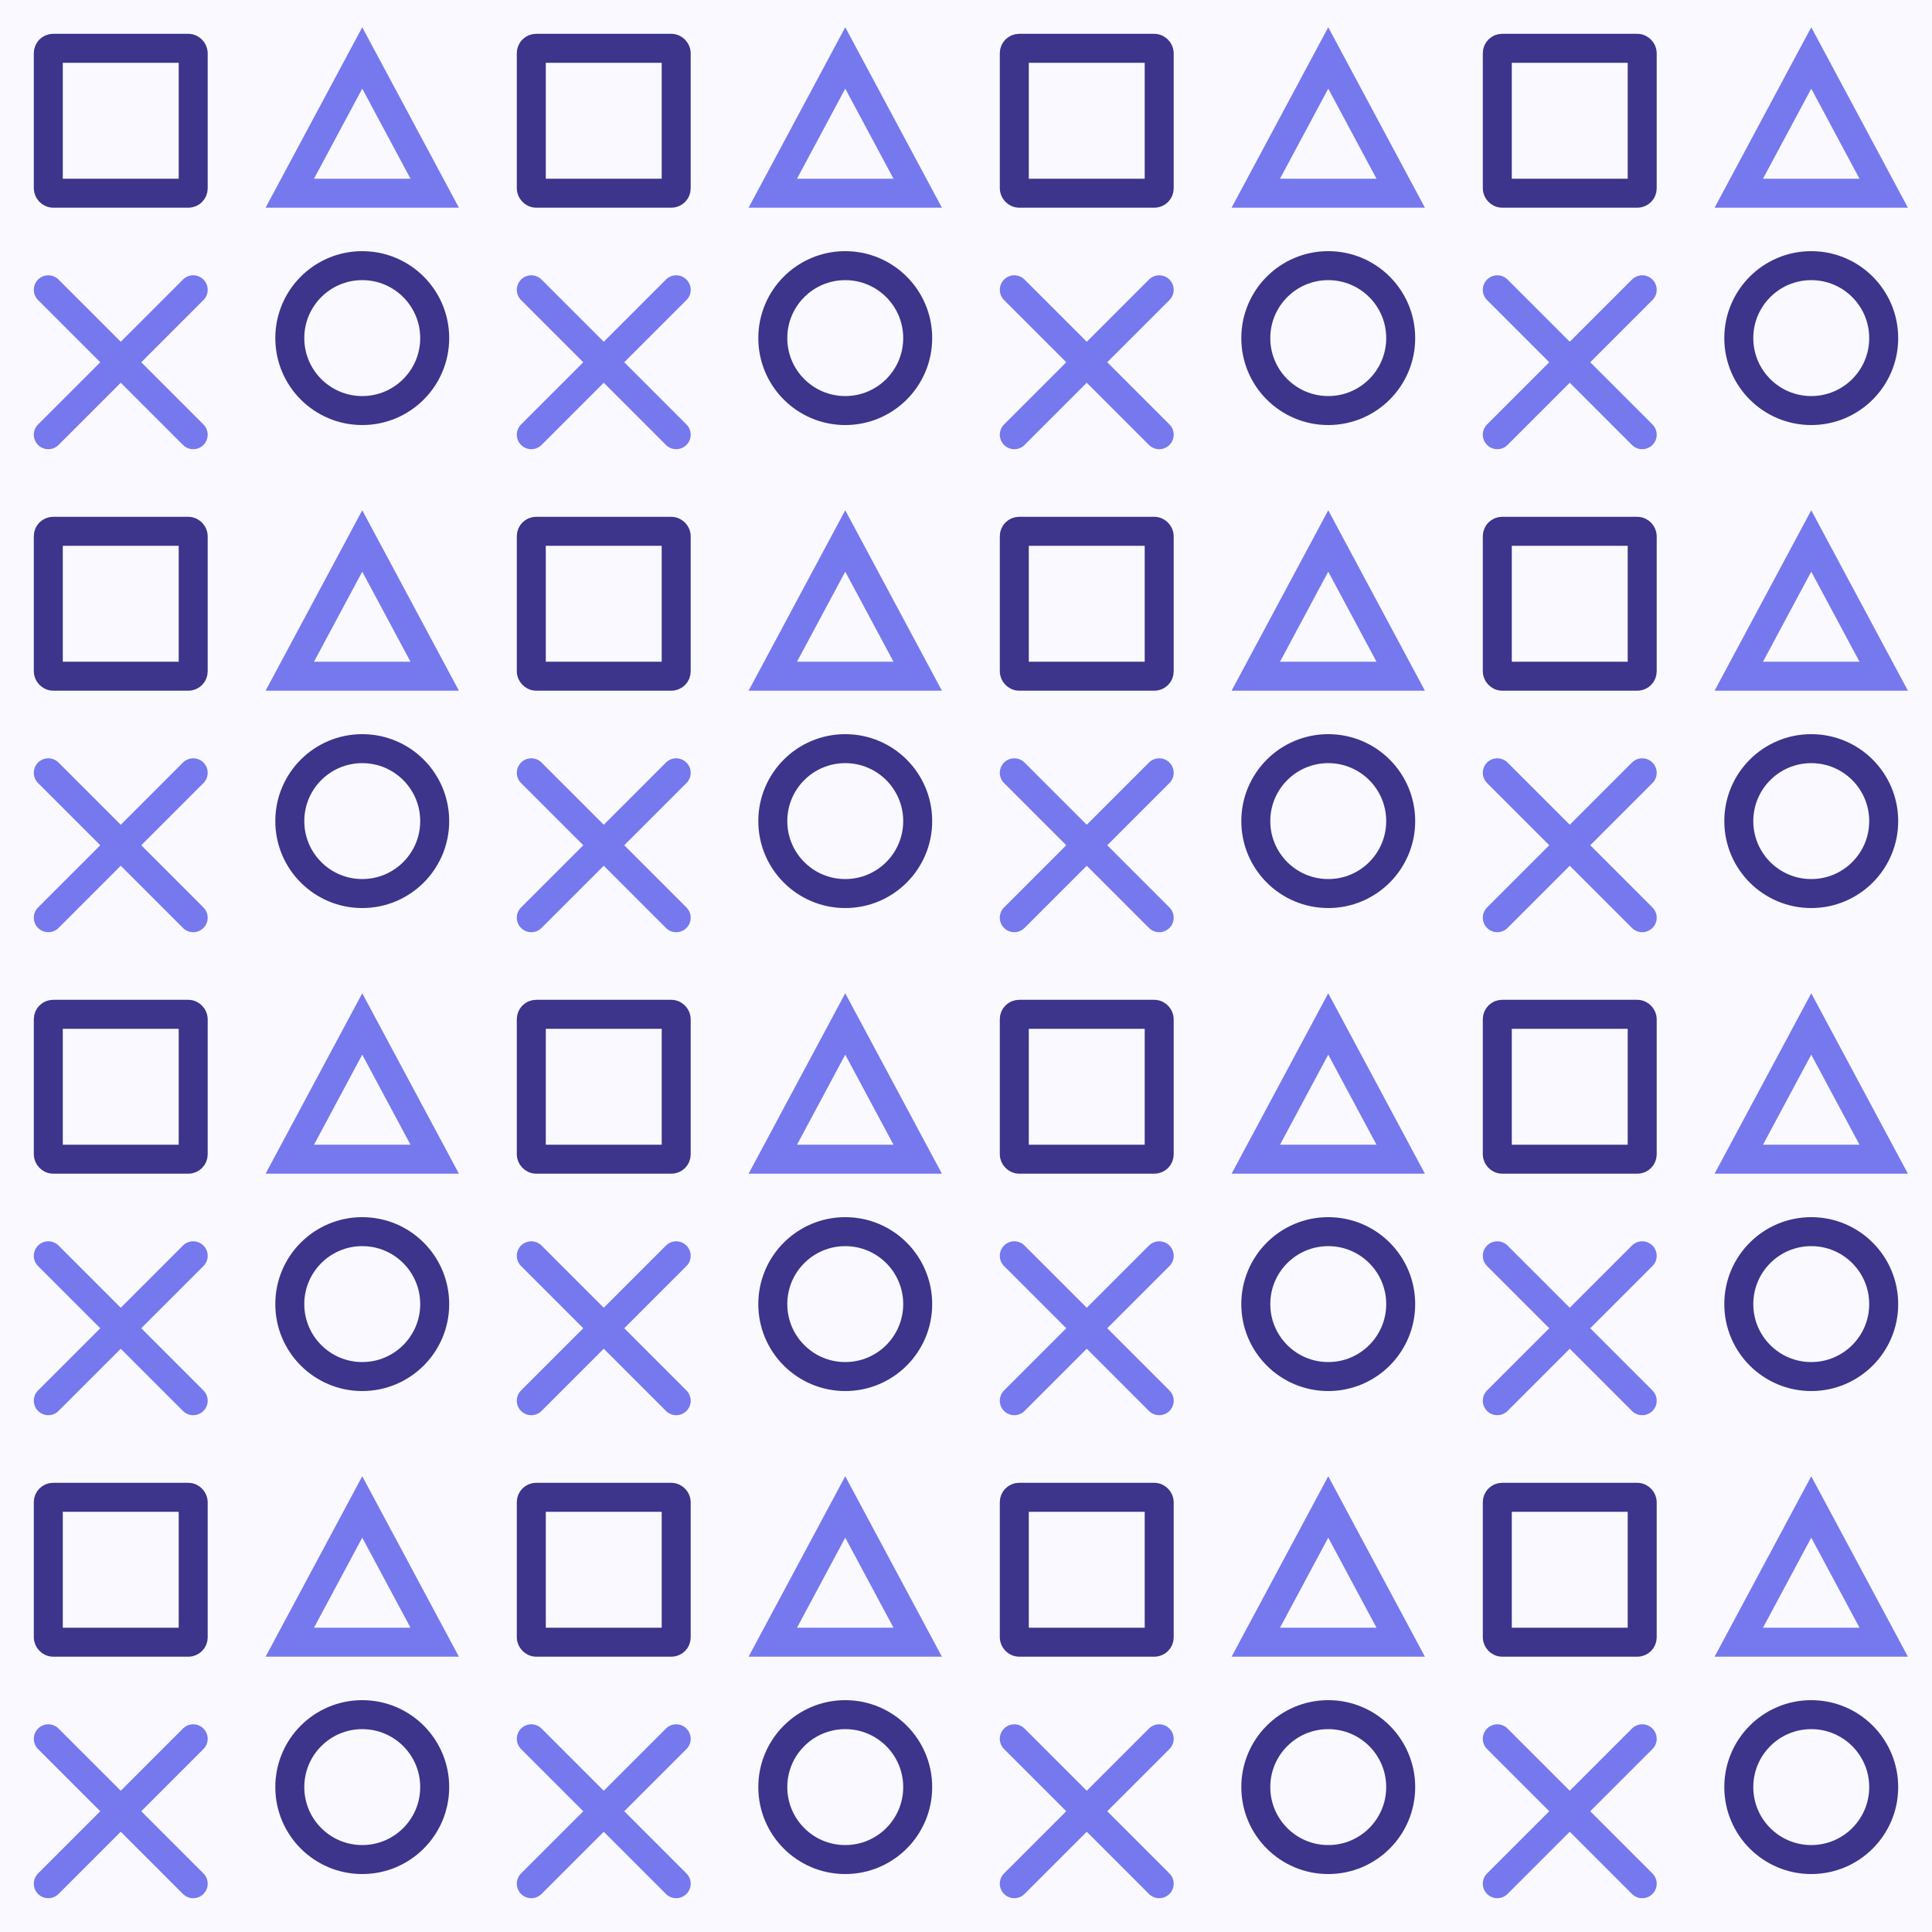 <?xml version="1.0" encoding="UTF-8" standalone="no"?>
<svg width="400" height="400" viewBox="0 0 400 400" version="1.1" xmlns="http://www.w3.org/2000/svg"
    xmlns:xlink="http://www.w3.org/1999/xlink">

    <rect id="Background" x="0" y="0" width="400" height="400" fill="#f9f9ff"></rect>

    <polygon points="75,12 60,40 90,40" stroke-width="6" fill="none" stroke="#7678ED"
        class="Stroke"></polygon>
    <rect x="10" y="10" width="30" height="30" fill="none" stroke-width="6" rx="1" stroke="#3D348B"
        class="Stroke Dark"></rect>
    <circle cx="75" cy="70" r="15" stroke-width="6" fill="none" stroke="#3D348B"
        class="Stroke Dark"></circle>
    <line x1="10" y1="60" x2="40" y2="90" stroke-width="6" stroke-linecap="round" stroke="#7678ED"
        class="Stroke"></line>
    <line x1="40" y1="60" x2="10" y2="90" stroke-width="6" stroke-linecap="round" stroke="#7678ED"
        class="Stroke"></line>
    <polygon points="75,112 60,140 90,140" stroke-width="6" fill="none" stroke="#7678ED"
        class="Stroke"></polygon>
    <rect x="10" y="110" width="30" height="30" fill="none" stroke-width="6" rx="1" stroke="#3D348B"
        class="Stroke Dark"></rect>
    <circle cx="75" cy="170" r="15" stroke-width="6" fill="none" stroke="#3D348B"
        class="Stroke Dark"></circle>
    <line x1="10" y1="160" x2="40" y2="190" stroke-width="6" stroke-linecap="round" stroke="#7678ED"
        class="Stroke"></line>
    <line x1="40" y1="160" x2="10" y2="190" stroke-width="6" stroke-linecap="round" stroke="#7678ED"
        class="Stroke"></line>
    <polygon points="75,212 60,240 90,240" stroke-width="6" fill="none" stroke="#7678ED"
        class="Stroke"></polygon>
    <rect x="10" y="210" width="30" height="30" fill="none" stroke-width="6" rx="1" stroke="#3D348B"
        class="Stroke Dark"></rect>
    <circle cx="75" cy="270" r="15" stroke-width="6" fill="none" stroke="#3D348B"
        class="Stroke Dark"></circle>
    <line x1="10" y1="260" x2="40" y2="290" stroke-width="6" stroke-linecap="round" stroke="#7678ED"
        class="Stroke"></line>
    <line x1="40" y1="260" x2="10" y2="290" stroke-width="6" stroke-linecap="round" stroke="#7678ED"
        class="Stroke"></line>
    <polygon points="75,312 60,340 90,340" stroke-width="6" fill="none" stroke="#7678ED"
        class="Stroke"></polygon>
    <rect x="10" y="310" width="30" height="30" fill="none" stroke-width="6" rx="1" stroke="#3D348B"
        class="Stroke Dark"></rect>
    <circle cx="75" cy="370" r="15" stroke-width="6" fill="none" stroke="#3D348B"
        class="Stroke Dark"></circle>
    <line x1="10" y1="360" x2="40" y2="390" stroke-width="6" stroke-linecap="round" stroke="#7678ED"
        class="Stroke"></line>
    <line x1="40" y1="360" x2="10" y2="390" stroke-width="6" stroke-linecap="round" stroke="#7678ED"
        class="Stroke"></line>
    <polygon points="75,412 60,440 90,440" stroke-width="6" fill="none" stroke="#7678ED"
        class="Stroke"></polygon>
    <rect x="10" y="410" width="30" height="30" fill="none" stroke-width="6" rx="1" stroke="#3D348B"
        class="Stroke Dark"></rect>
    <circle cx="75" cy="470" r="15" stroke-width="6" fill="none" stroke="#3D348B"
        class="Stroke Dark"></circle>
    <line x1="10" y1="460" x2="40" y2="490" stroke-width="6" stroke-linecap="round" stroke="#7678ED"
        class="Stroke"></line>
    <line x1="40" y1="460" x2="10" y2="490" stroke-width="6" stroke-linecap="round" stroke="#7678ED"
        class="Stroke"></line>
    <polygon points="175,12 160,40 190,40" stroke-width="6" fill="none" stroke="#7678ED"
        class="Stroke"></polygon>
    <rect x="110" y="10" width="30" height="30" fill="none" stroke-width="6" rx="1" stroke="#3D348B"
        class="Stroke Dark"></rect>
    <circle cx="175" cy="70" r="15" stroke-width="6" fill="none" stroke="#3D348B"
        class="Stroke Dark"></circle>
    <line x1="110" y1="60" x2="140" y2="90" stroke-width="6" stroke-linecap="round" stroke="#7678ED"
        class="Stroke"></line>
    <line x1="140" y1="60" x2="110" y2="90" stroke-width="6" stroke-linecap="round" stroke="#7678ED"
        class="Stroke"></line>
    <polygon points="175,112 160,140 190,140" stroke-width="6" fill="none" stroke="#7678ED"
        class="Stroke"></polygon>
    <rect x="110" y="110" width="30" height="30" fill="none" stroke-width="6" rx="1"
        stroke="#3D348B" class="Stroke Dark"></rect>
    <circle cx="175" cy="170" r="15" stroke-width="6" fill="none" stroke="#3D348B"
        class="Stroke Dark"></circle>
    <line x1="110" y1="160" x2="140" y2="190" stroke-width="6" stroke-linecap="round"
        stroke="#7678ED" class="Stroke"></line>
    <line x1="140" y1="160" x2="110" y2="190" stroke-width="6" stroke-linecap="round"
        stroke="#7678ED" class="Stroke"></line>
    <polygon points="175,212 160,240 190,240" stroke-width="6" fill="none" stroke="#7678ED"
        class="Stroke"></polygon>
    <rect x="110" y="210" width="30" height="30" fill="none" stroke-width="6" rx="1"
        stroke="#3D348B" class="Stroke Dark"></rect>
    <circle cx="175" cy="270" r="15" stroke-width="6" fill="none" stroke="#3D348B"
        class="Stroke Dark"></circle>
    <line x1="110" y1="260" x2="140" y2="290" stroke-width="6" stroke-linecap="round"
        stroke="#7678ED" class="Stroke"></line>
    <line x1="140" y1="260" x2="110" y2="290" stroke-width="6" stroke-linecap="round"
        stroke="#7678ED" class="Stroke"></line>
    <polygon points="175,312 160,340 190,340" stroke-width="6" fill="none" stroke="#7678ED"
        class="Stroke"></polygon>
    <rect x="110" y="310" width="30" height="30" fill="none" stroke-width="6" rx="1"
        stroke="#3D348B" class="Stroke Dark"></rect>
    <circle cx="175" cy="370" r="15" stroke-width="6" fill="none" stroke="#3D348B"
        class="Stroke Dark"></circle>
    <line x1="110" y1="360" x2="140" y2="390" stroke-width="6" stroke-linecap="round"
        stroke="#7678ED" class="Stroke"></line>
    <line x1="140" y1="360" x2="110" y2="390" stroke-width="6" stroke-linecap="round"
        stroke="#7678ED" class="Stroke"></line>
    <polygon points="175,412 160,440 190,440" stroke-width="6" fill="none" stroke="#7678ED"
        class="Stroke"></polygon>
    <rect x="110" y="410" width="30" height="30" fill="none" stroke-width="6" rx="1"
        stroke="#3D348B" class="Stroke Dark"></rect>
    <circle cx="175" cy="470" r="15" stroke-width="6" fill="none" stroke="#3D348B"
        class="Stroke Dark"></circle>
    <line x1="110" y1="460" x2="140" y2="490" stroke-width="6" stroke-linecap="round"
        stroke="#7678ED" class="Stroke"></line>
    <line x1="140" y1="460" x2="110" y2="490" stroke-width="6" stroke-linecap="round"
        stroke="#7678ED" class="Stroke"></line>
    <polygon points="275,12 260,40 290,40" stroke-width="6" fill="none" stroke="#7678ED"
        class="Stroke"></polygon>
    <rect x="210" y="10" width="30" height="30" fill="none" stroke-width="6" rx="1" stroke="#3D348B"
        class="Stroke Dark"></rect>
    <circle cx="275" cy="70" r="15" stroke-width="6" fill="none" stroke="#3D348B"
        class="Stroke Dark"></circle>
    <line x1="210" y1="60" x2="240" y2="90" stroke-width="6" stroke-linecap="round" stroke="#7678ED"
        class="Stroke"></line>
    <line x1="240" y1="60" x2="210" y2="90" stroke-width="6" stroke-linecap="round" stroke="#7678ED"
        class="Stroke"></line>
    <polygon points="275,112 260,140 290,140" stroke-width="6" fill="none" stroke="#7678ED"
        class="Stroke"></polygon>
    <rect x="210" y="110" width="30" height="30" fill="none" stroke-width="6" rx="1"
        stroke="#3D348B" class="Stroke Dark"></rect>
    <circle cx="275" cy="170" r="15" stroke-width="6" fill="none" stroke="#3D348B"
        class="Stroke Dark"></circle>
    <line x1="210" y1="160" x2="240" y2="190" stroke-width="6" stroke-linecap="round"
        stroke="#7678ED" class="Stroke"></line>
    <line x1="240" y1="160" x2="210" y2="190" stroke-width="6" stroke-linecap="round"
        stroke="#7678ED" class="Stroke"></line>
    <polygon points="275,212 260,240 290,240" stroke-width="6" fill="none" stroke="#7678ED"
        class="Stroke"></polygon>
    <rect x="210" y="210" width="30" height="30" fill="none" stroke-width="6" rx="1"
        stroke="#3D348B" class="Stroke Dark"></rect>
    <circle cx="275" cy="270" r="15" stroke-width="6" fill="none" stroke="#3D348B"
        class="Stroke Dark"></circle>
    <line x1="210" y1="260" x2="240" y2="290" stroke-width="6" stroke-linecap="round"
        stroke="#7678ED" class="Stroke"></line>
    <line x1="240" y1="260" x2="210" y2="290" stroke-width="6" stroke-linecap="round"
        stroke="#7678ED" class="Stroke"></line>
    <polygon points="275,312 260,340 290,340" stroke-width="6" fill="none" stroke="#7678ED"
        class="Stroke"></polygon>
    <rect x="210" y="310" width="30" height="30" fill="none" stroke-width="6" rx="1"
        stroke="#3D348B" class="Stroke Dark"></rect>
    <circle cx="275" cy="370" r="15" stroke-width="6" fill="none" stroke="#3D348B"
        class="Stroke Dark"></circle>
    <line x1="210" y1="360" x2="240" y2="390" stroke-width="6" stroke-linecap="round"
        stroke="#7678ED" class="Stroke"></line>
    <line x1="240" y1="360" x2="210" y2="390" stroke-width="6" stroke-linecap="round"
        stroke="#7678ED" class="Stroke"></line>
    <polygon points="275,412 260,440 290,440" stroke-width="6" fill="none" stroke="#7678ED"
        class="Stroke"></polygon>
    <rect x="210" y="410" width="30" height="30" fill="none" stroke-width="6" rx="1"
        stroke="#3D348B" class="Stroke Dark"></rect>
    <circle cx="275" cy="470" r="15" stroke-width="6" fill="none" stroke="#3D348B"
        class="Stroke Dark"></circle>
    <line x1="210" y1="460" x2="240" y2="490" stroke-width="6" stroke-linecap="round"
        stroke="#7678ED" class="Stroke"></line>
    <line x1="240" y1="460" x2="210" y2="490" stroke-width="6" stroke-linecap="round"
        stroke="#7678ED" class="Stroke"></line>
    <polygon points="375,12 360,40 390,40" stroke-width="6" fill="none" stroke="#7678ED"
        class="Stroke"></polygon>
    <rect x="310" y="10" width="30" height="30" fill="none" stroke-width="6" rx="1" stroke="#3D348B"
        class="Stroke Dark"></rect>
    <circle cx="375" cy="70" r="15" stroke-width="6" fill="none" stroke="#3D348B"
        class="Stroke Dark"></circle>
    <line x1="310" y1="60" x2="340" y2="90" stroke-width="6" stroke-linecap="round" stroke="#7678ED"
        class="Stroke"></line>
    <line x1="340" y1="60" x2="310" y2="90" stroke-width="6" stroke-linecap="round" stroke="#7678ED"
        class="Stroke"></line>
    <polygon points="375,112 360,140 390,140" stroke-width="6" fill="none" stroke="#7678ED"
        class="Stroke"></polygon>
    <rect x="310" y="110" width="30" height="30" fill="none" stroke-width="6" rx="1"
        stroke="#3D348B" class="Stroke Dark"></rect>
    <circle cx="375" cy="170" r="15" stroke-width="6" fill="none" stroke="#3D348B"
        class="Stroke Dark"></circle>
    <line x1="310" y1="160" x2="340" y2="190" stroke-width="6" stroke-linecap="round"
        stroke="#7678ED" class="Stroke"></line>
    <line x1="340" y1="160" x2="310" y2="190" stroke-width="6" stroke-linecap="round"
        stroke="#7678ED" class="Stroke"></line>
    <polygon points="375,212 360,240 390,240" stroke-width="6" fill="none" stroke="#7678ED"
        class="Stroke"></polygon>
    <rect x="310" y="210" width="30" height="30" fill="none" stroke-width="6" rx="1"
        stroke="#3D348B" class="Stroke Dark"></rect>
    <circle cx="375" cy="270" r="15" stroke-width="6" fill="none" stroke="#3D348B"
        class="Stroke Dark"></circle>
    <line x1="310" y1="260" x2="340" y2="290" stroke-width="6" stroke-linecap="round"
        stroke="#7678ED" class="Stroke"></line>
    <line x1="340" y1="260" x2="310" y2="290" stroke-width="6" stroke-linecap="round"
        stroke="#7678ED" class="Stroke"></line>
    <polygon points="375,312 360,340 390,340" stroke-width="6" fill="none" stroke="#7678ED"
        class="Stroke"></polygon>
    <rect x="310" y="310" width="30" height="30" fill="none" stroke-width="6" rx="1"
        stroke="#3D348B" class="Stroke Dark"></rect>
    <circle cx="375" cy="370" r="15" stroke-width="6" fill="none" stroke="#3D348B"
        class="Stroke Dark"></circle>
    <line x1="310" y1="360" x2="340" y2="390" stroke-width="6" stroke-linecap="round"
        stroke="#7678ED" class="Stroke"></line>
    <line x1="340" y1="360" x2="310" y2="390" stroke-width="6" stroke-linecap="round"
        stroke="#7678ED" class="Stroke"></line>
    <polygon points="375,412 360,440 390,440" stroke-width="6" fill="none" stroke="#7678ED"
        class="Stroke"></polygon>
    <rect x="310" y="410" width="30" height="30" fill="none" stroke-width="6" rx="1"
        stroke="#3D348B" class="Stroke Dark"></rect>
    <circle cx="375" cy="470" r="15" stroke-width="6" fill="none" stroke="#3D348B"
        class="Stroke Dark"></circle>
    <line x1="310" y1="460" x2="340" y2="490" stroke-width="6" stroke-linecap="round"
        stroke="#7678ED" class="Stroke"></line>
    <line x1="340" y1="460" x2="310" y2="490" stroke-width="6" stroke-linecap="round"
        stroke="#7678ED" class="Stroke"></line>
    <polygon points="475,12 460,40 490,40" stroke-width="6" fill="none" stroke="#7678ED"
        class="Stroke"></polygon>
    <rect x="410" y="10" width="30" height="30" fill="none" stroke-width="6" rx="1" stroke="#3D348B"
        class="Stroke Dark"></rect>
    <circle cx="475" cy="70" r="15" stroke-width="6" fill="none" stroke="#3D348B"
        class="Stroke Dark"></circle>
    <line x1="410" y1="60" x2="440" y2="90" stroke-width="6" stroke-linecap="round" stroke="#7678ED"
        class="Stroke"></line>
    <line x1="440" y1="60" x2="410" y2="90" stroke-width="6" stroke-linecap="round" stroke="#7678ED"
        class="Stroke"></line>
    <polygon points="475,112 460,140 490,140" stroke-width="6" fill="none" stroke="#7678ED"
        class="Stroke"></polygon>
    <rect x="410" y="110" width="30" height="30" fill="none" stroke-width="6" rx="1"
        stroke="#3D348B" class="Stroke Dark"></rect>
    <circle cx="475" cy="170" r="15" stroke-width="6" fill="none" stroke="#3D348B"
        class="Stroke Dark"></circle>
    <line x1="410" y1="160" x2="440" y2="190" stroke-width="6" stroke-linecap="round"
        stroke="#7678ED" class="Stroke"></line>
    <line x1="440" y1="160" x2="410" y2="190" stroke-width="6" stroke-linecap="round"
        stroke="#7678ED" class="Stroke"></line>
    <polygon points="475,212 460,240 490,240" stroke-width="6" fill="none" stroke="#7678ED"
        class="Stroke"></polygon>
    <rect x="410" y="210" width="30" height="30" fill="none" stroke-width="6" rx="1"
        stroke="#3D348B" class="Stroke Dark"></rect>
    <circle cx="475" cy="270" r="15" stroke-width="6" fill="none" stroke="#3D348B"
        class="Stroke Dark"></circle>
    <line x1="410" y1="260" x2="440" y2="290" stroke-width="6" stroke-linecap="round"
        stroke="#7678ED" class="Stroke"></line>
    <line x1="440" y1="260" x2="410" y2="290" stroke-width="6" stroke-linecap="round"
        stroke="#7678ED" class="Stroke"></line>
    <polygon points="475,312 460,340 490,340" stroke-width="6" fill="none" stroke="#7678ED"
        class="Stroke"></polygon>
    <rect x="410" y="310" width="30" height="30" fill="none" stroke-width="6" rx="1"
        stroke="#3D348B" class="Stroke Dark"></rect>
    <circle cx="475" cy="370" r="15" stroke-width="6" fill="none" stroke="#3D348B"
        class="Stroke Dark"></circle>
    <line x1="410" y1="360" x2="440" y2="390" stroke-width="6" stroke-linecap="round"
        stroke="#7678ED" class="Stroke"></line>
    <line x1="440" y1="360" x2="410" y2="390" stroke-width="6" stroke-linecap="round"
        stroke="#7678ED" class="Stroke"></line>
    <polygon points="475,412 460,440 490,440" stroke-width="6" fill="none" stroke="#7678ED"
        class="Stroke"></polygon>
    <rect x="410" y="410" width="30" height="30" fill="none" stroke-width="6" rx="1"
        stroke="#3D348B" class="Stroke Dark"></rect>
    <circle cx="475" cy="470" r="15" stroke-width="6" fill="none" stroke="#3D348B"
        class="Stroke Dark"></circle>
    <line x1="410" y1="460" x2="440" y2="490" stroke-width="6" stroke-linecap="round"
        stroke="#7678ED" class="Stroke"></line>
    <line x1="440" y1="460" x2="410" y2="490" stroke-width="6" stroke-linecap="round"
        stroke="#7678ED" class="Stroke"></line>
</svg>